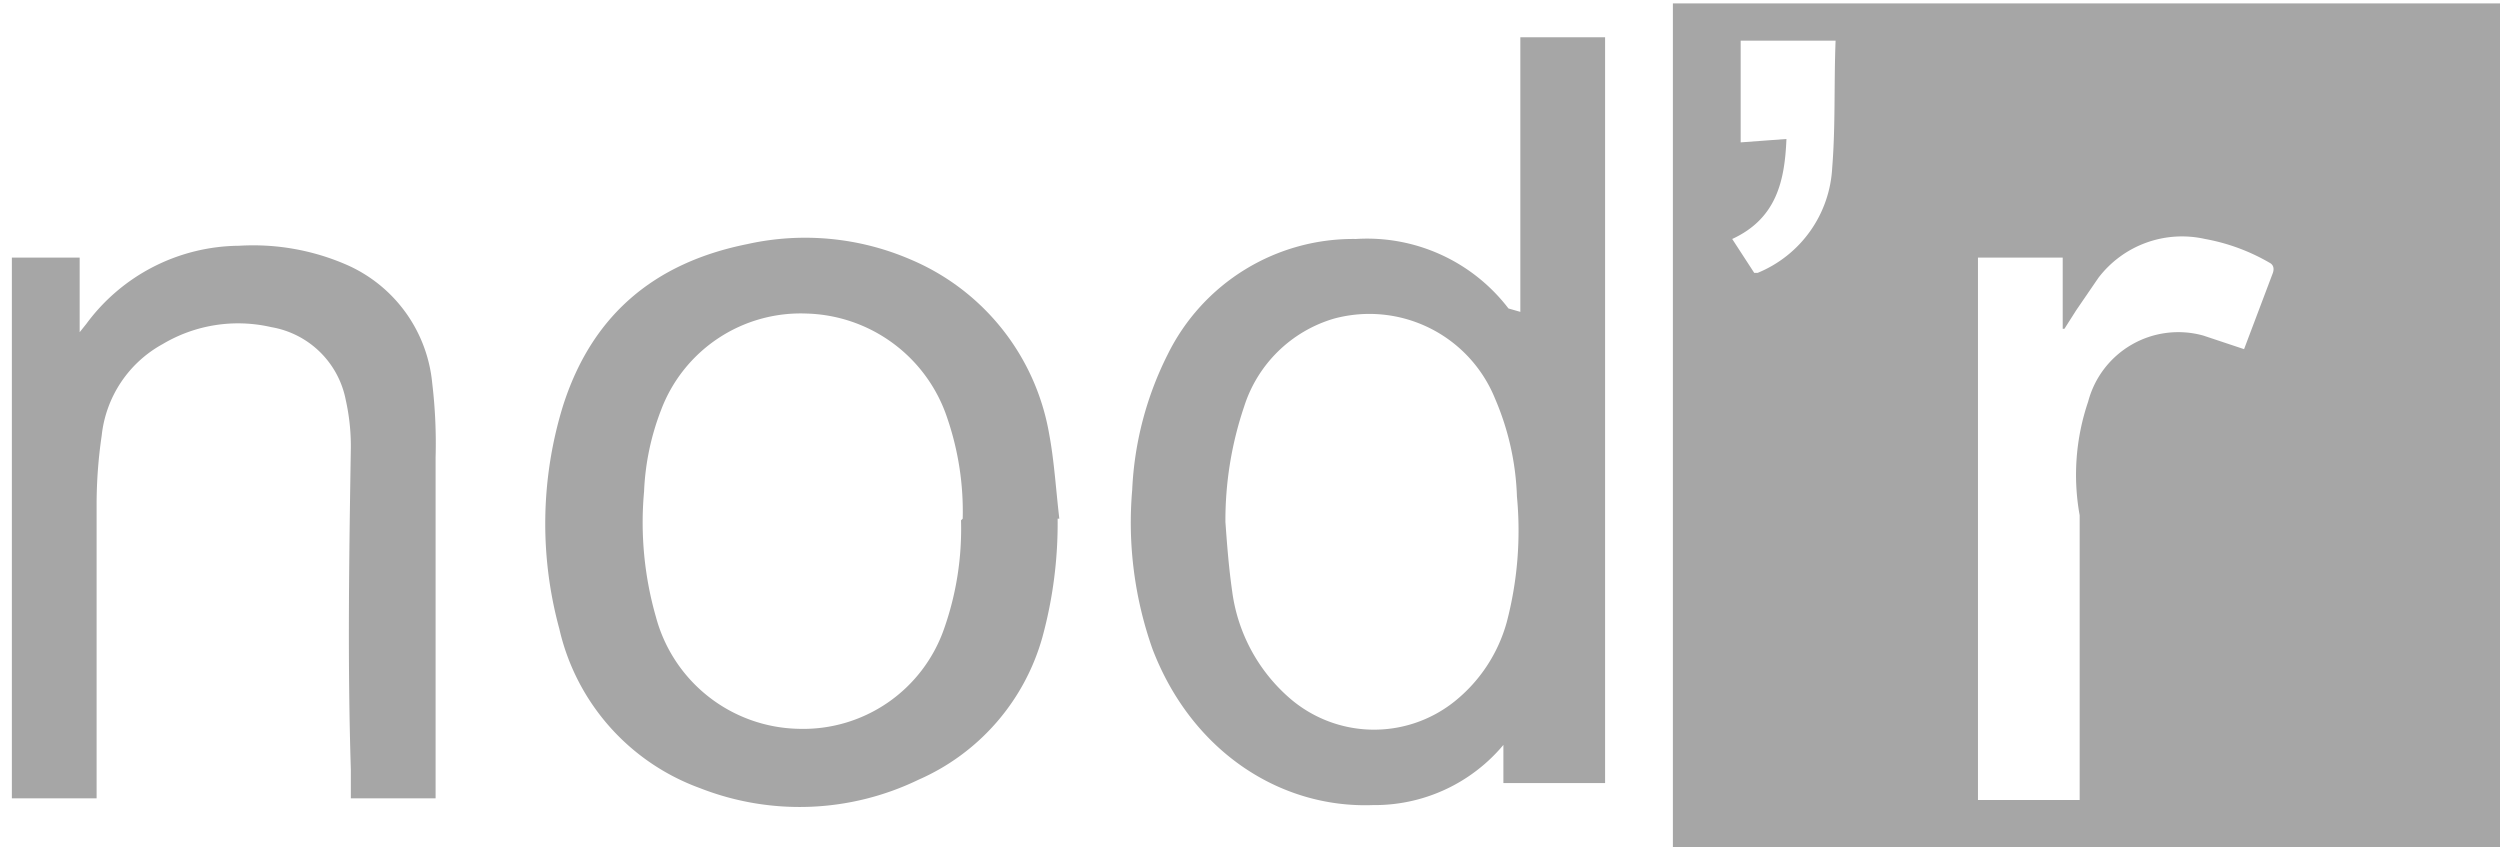 <svg id="Layer_1" data-name="Layer 1" xmlns="http://www.w3.org/2000/svg" viewBox="0 0 147.5 50"><defs><style>.cls-1{opacity:0.35;}</style></defs><title>Untitled-3</title><g class="cls-1"><path d="M98.7,50.2V.2h49v50Zm18-35v32h6V30.4a13.4,13.4,0,0,1,.5-6.7,5.5,5.5,0,0,1,6.8-3.9l2.4.8,1.7-4.5c.1-.3,0-.5-.2-.6a11.7,11.7,0,0,0-3.8-1.4,6.2,6.2,0,0,0-6.3,2.3l-1.3,1.9-.7,1.1h-.1V15.2Zm-11.3-7c-.1,2.5-.6,4.7-3.2,5.9l1.3,2h.2a7.1,7.1,0,0,0,4.4-6.2c.2-2.5.1-5,.2-7.5h-5.6v6Z"/><path d="M89.7,18.4V2.2h5v44h-6V43h.8l-.3.3A9.9,9.9,0,0,1,81,47.5c-5.5.2-10.7-3.2-13-9.2a22.4,22.4,0,0,1-1.2-9.4,19.7,19.7,0,0,1,2.1-8,12.2,12.2,0,0,1,11.1-6.8A10.5,10.5,0,0,1,89,18.2ZM72.3,30.8c.1,1.4.2,2.7.4,4.1a10.1,10.1,0,0,0,3.4,6.3,7.6,7.6,0,0,0,9.7.2,9.1,9.1,0,0,0,3.1-4.7,21.3,21.3,0,0,0,.6-7.4,15.9,15.9,0,0,0-1.3-5.8,8,8,0,0,0-9.5-4.7A7.9,7.9,0,0,0,73.4,24,20.9,20.9,0,0,0,72.3,30.8Z"/><path d="M62.4,30.6a25.5,25.5,0,0,1-.9,7A13,13,0,0,1,54.2,46a16.1,16.1,0,0,1-12.9.5,13.1,13.1,0,0,1-8.3-9.4A23.6,23.6,0,0,1,33.2,24c1.7-5.4,5.4-8.5,10.9-9.6a15.7,15.7,0,0,1,9.6.9,13.7,13.7,0,0,1,8.2,10.3c.3,1.6.4,3.3.6,5Zm-5.6,0a17,17,0,0,0-.9-5.9,9,9,0,0,0-8.3-6.2A8.8,8.8,0,0,0,39,24.2a15,15,0,0,0-1,4.8,20.2,20.2,0,0,0,.7,7.4A8.9,8.9,0,0,0,47.1,43a8.8,8.8,0,0,0,8.6-5.9A17.7,17.7,0,0,0,56.7,30.7Z"/><path d="M.7,15.2h4v4.4l.4-.5a11.3,11.3,0,0,1,9-4.6,13.8,13.8,0,0,1,6.3,1.1,8.5,8.5,0,0,1,5.1,7,30,30,0,0,1,.2,4.4c0,6.5,0,13.1,0,19.6v.5h-5c0-.6,0-1.2,0-1.7-.2-6.3-.1-12.7,0-19a12.5,12.5,0,0,0-.3-2.8,5.4,5.4,0,0,0-4.4-4.3,8.7,8.7,0,0,0-6.4,1A7,7,0,0,0,6,25.7a28,28,0,0,0-.3,4.1c0,5.6,0,11.2,0,16.7,0,.2,0,.4,0,.6H.7Z"/></g></svg>